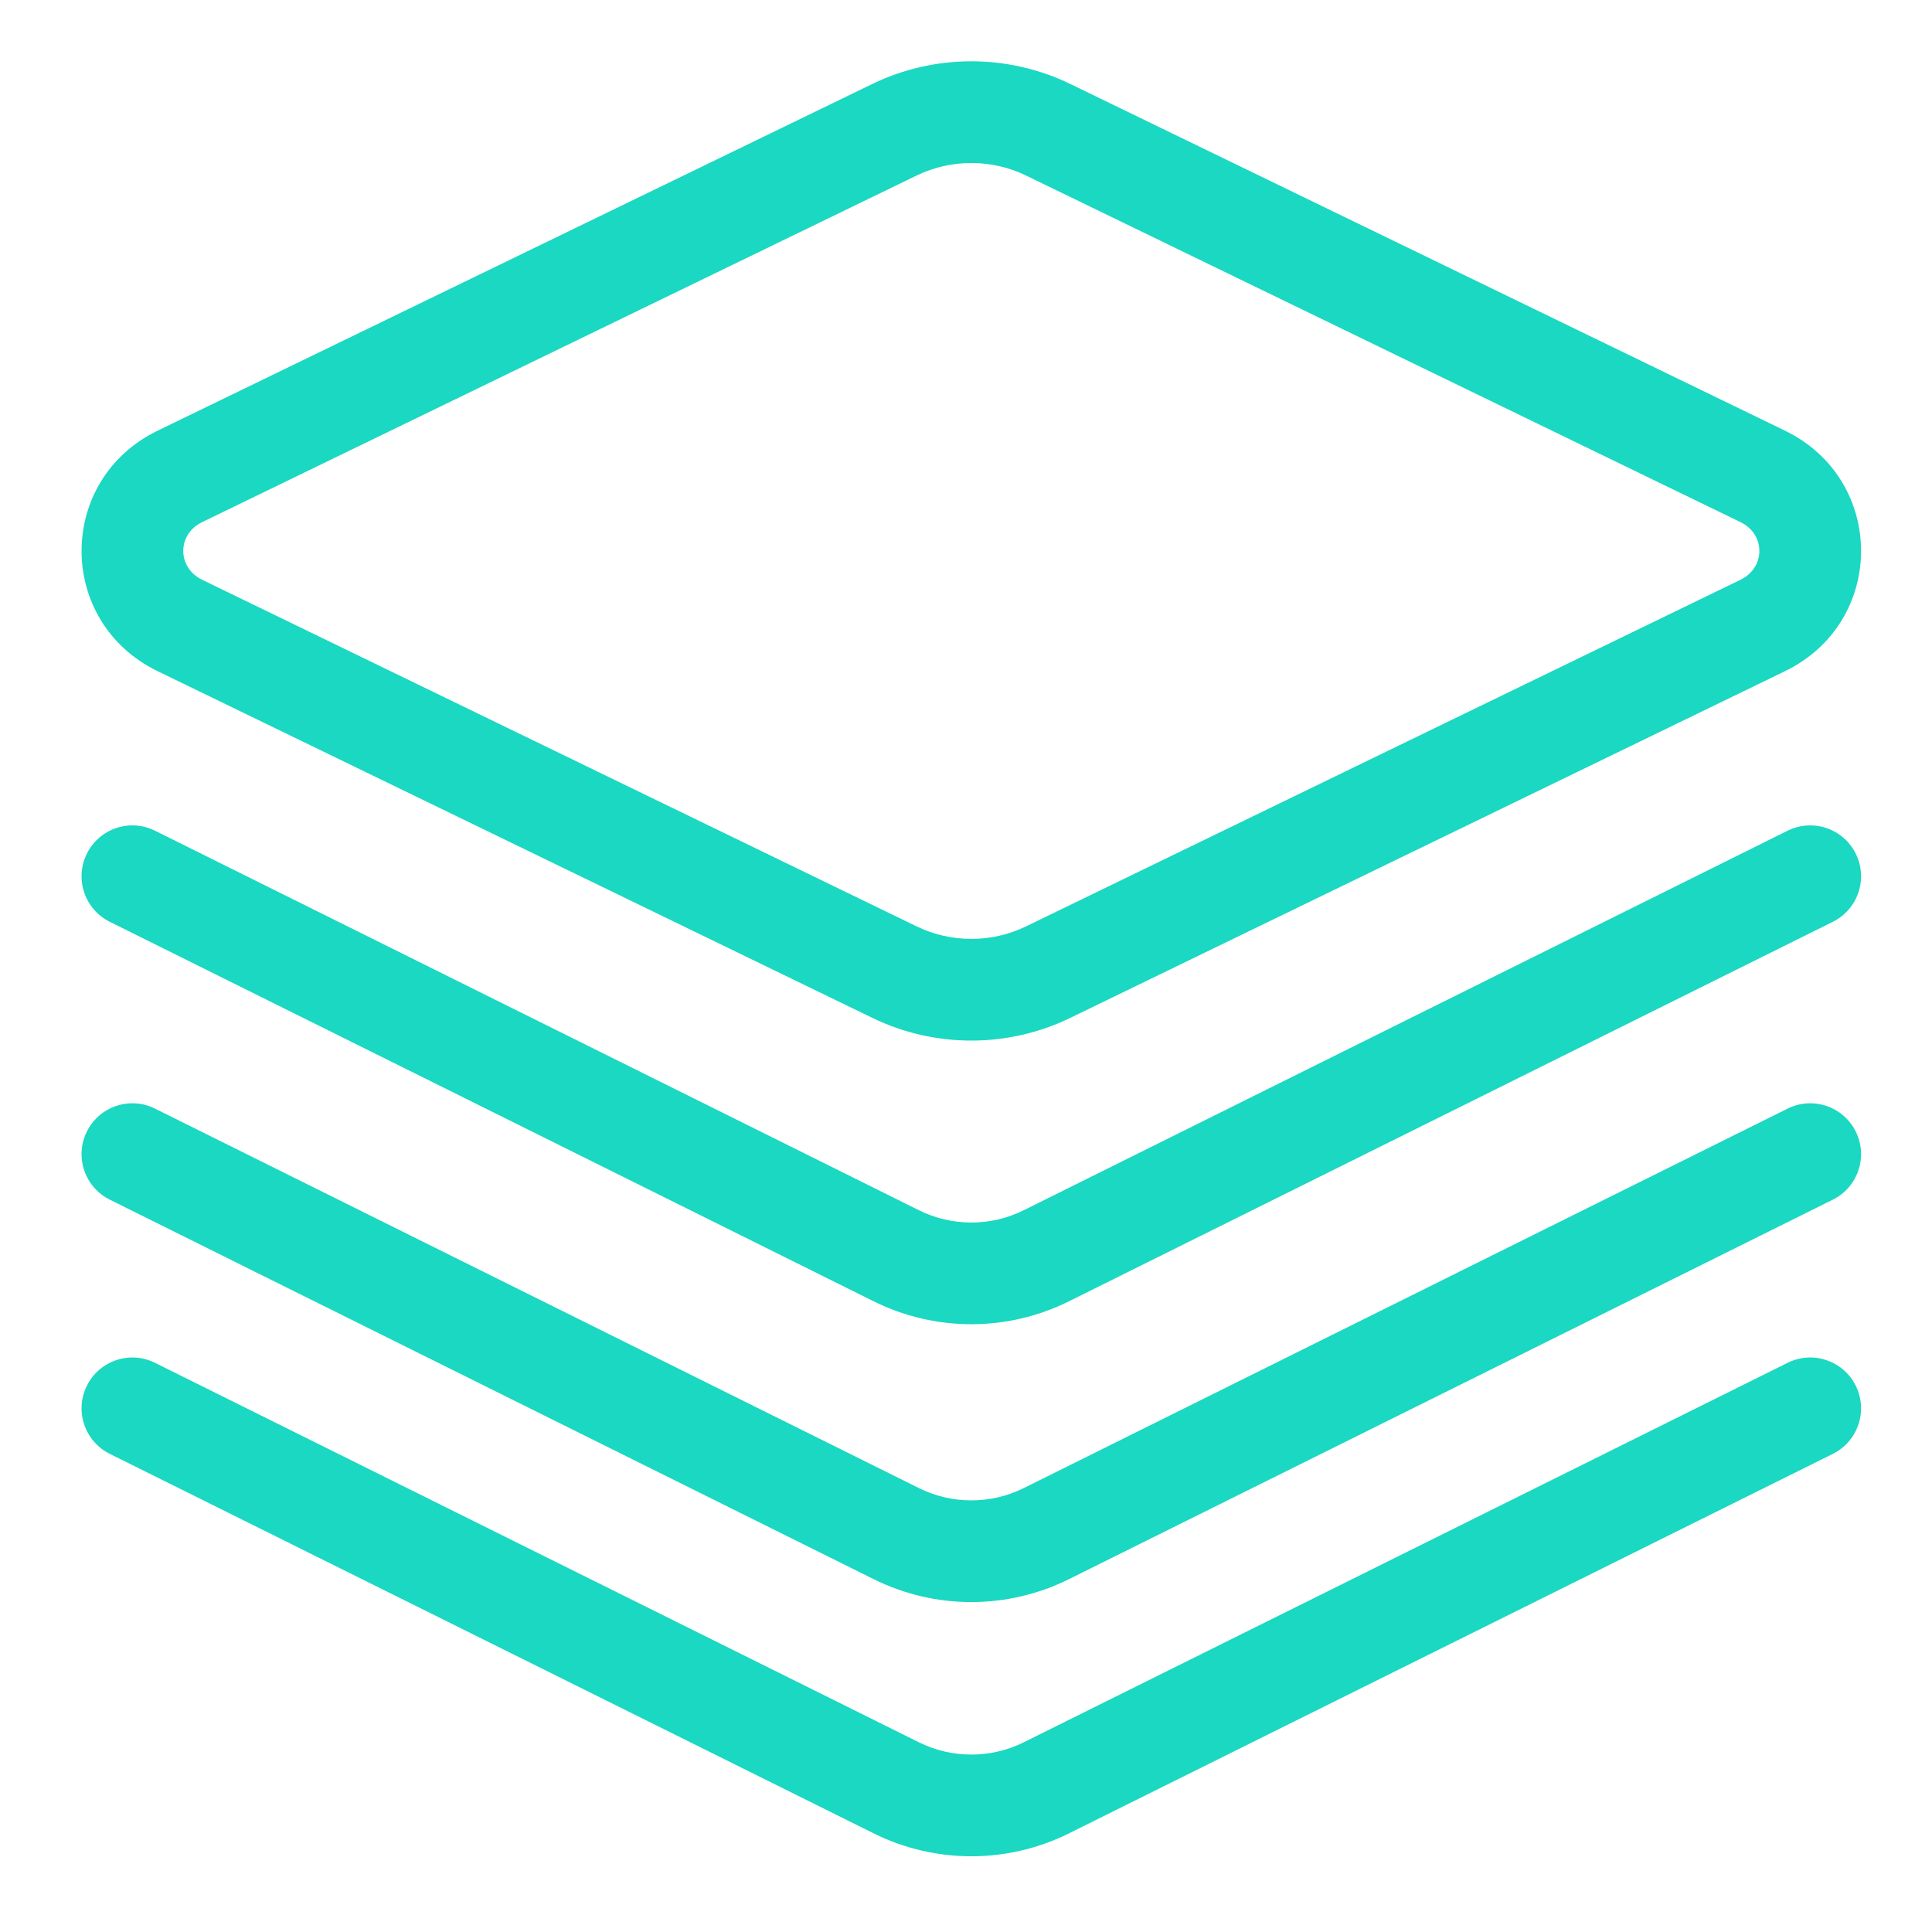 <?xml version="1.0" encoding="UTF-8"?>
<svg width="38px" height="38px" viewBox="0 0 38 38" version="1.1" xmlns="http://www.w3.org/2000/svg" xmlns:xlink="http://www.w3.org/1999/xlink">
    <!-- Generator: Sketch 53.2 (72643) - https://sketchapp.com -->
    <title>icon/main/datasets</title>
    <desc>Created with Sketch.</desc>
    <g id="icon/main/datasets" stroke="none" stroke-width="1" fill="none" fill-rule="evenodd">
        <g id="image-video_files" transform="translate(2, 2)" fill="#1ad8c1" fill-rule="nonzero">
            <path d="M19.052,-0.348 L33.107,6.47 C35.104,7.439 35.104,10.234 33.107,11.202 L19.052,18.02 C17.825,18.616 16.384,18.616 15.157,18.02 L1.102,11.202 C-0.895,10.234 -0.895,7.439 1.102,6.47 L15.157,-0.348 C16.384,-0.943 17.825,-0.943 19.052,-0.348 Z M1.975,8.27 C1.481,8.509 1.481,9.163 1.975,9.403 L16.029,16.221 C16.705,16.549 17.504,16.549 18.18,16.221 L32.234,9.403 C32.728,9.163 32.728,8.509 32.234,8.27 L18.18,1.452 C17.504,1.124 16.705,1.124 16.029,1.452 L1.975,8.27 Z" id="Shape"></path>
            <path d="M0.16,16.131 C-0.335,15.885 -0.537,15.285 -0.291,14.79 C-0.045,14.295 0.555,14.094 1.049,14.339 L16.074,21.804 C16.722,22.126 17.487,22.126 18.135,21.804 L33.16,14.339 C33.654,14.094 34.254,14.295 34.5,14.79 C34.746,15.285 34.544,15.885 34.049,16.131 L19.025,23.595 C17.816,24.196 16.393,24.196 15.184,23.595 L0.16,16.131 Z" id="Shape"></path>
            <path d="M0.16,21.596 C-0.335,21.35 -0.537,20.75 -0.291,20.255 C-0.045,19.761 0.555,19.559 1.049,19.805 L16.074,27.269 C16.722,27.591 17.487,27.591 18.135,27.269 L33.16,19.805 C33.654,19.559 34.254,19.761 34.5,20.255 C34.746,20.75 34.544,21.35 34.049,21.596 L19.025,29.06 C17.816,29.661 16.393,29.661 15.184,29.06 L0.16,21.596 Z" id="Shape"></path>
            <path d="M0.16,26.596 C-0.335,26.35 -0.537,25.75 -0.291,25.255 C-0.045,24.761 0.555,24.559 1.049,24.805 L16.074,32.269 C16.722,32.591 17.487,32.591 18.135,32.269 L33.16,24.805 C33.654,24.559 34.254,24.761 34.5,25.255 C34.746,25.75 34.544,26.35 34.049,26.596 L19.025,34.06 C17.816,34.661 16.393,34.661 15.184,34.06 L0.16,26.596 Z" id="Shape-Copy"></path>
        </g>
    </g>
</svg>